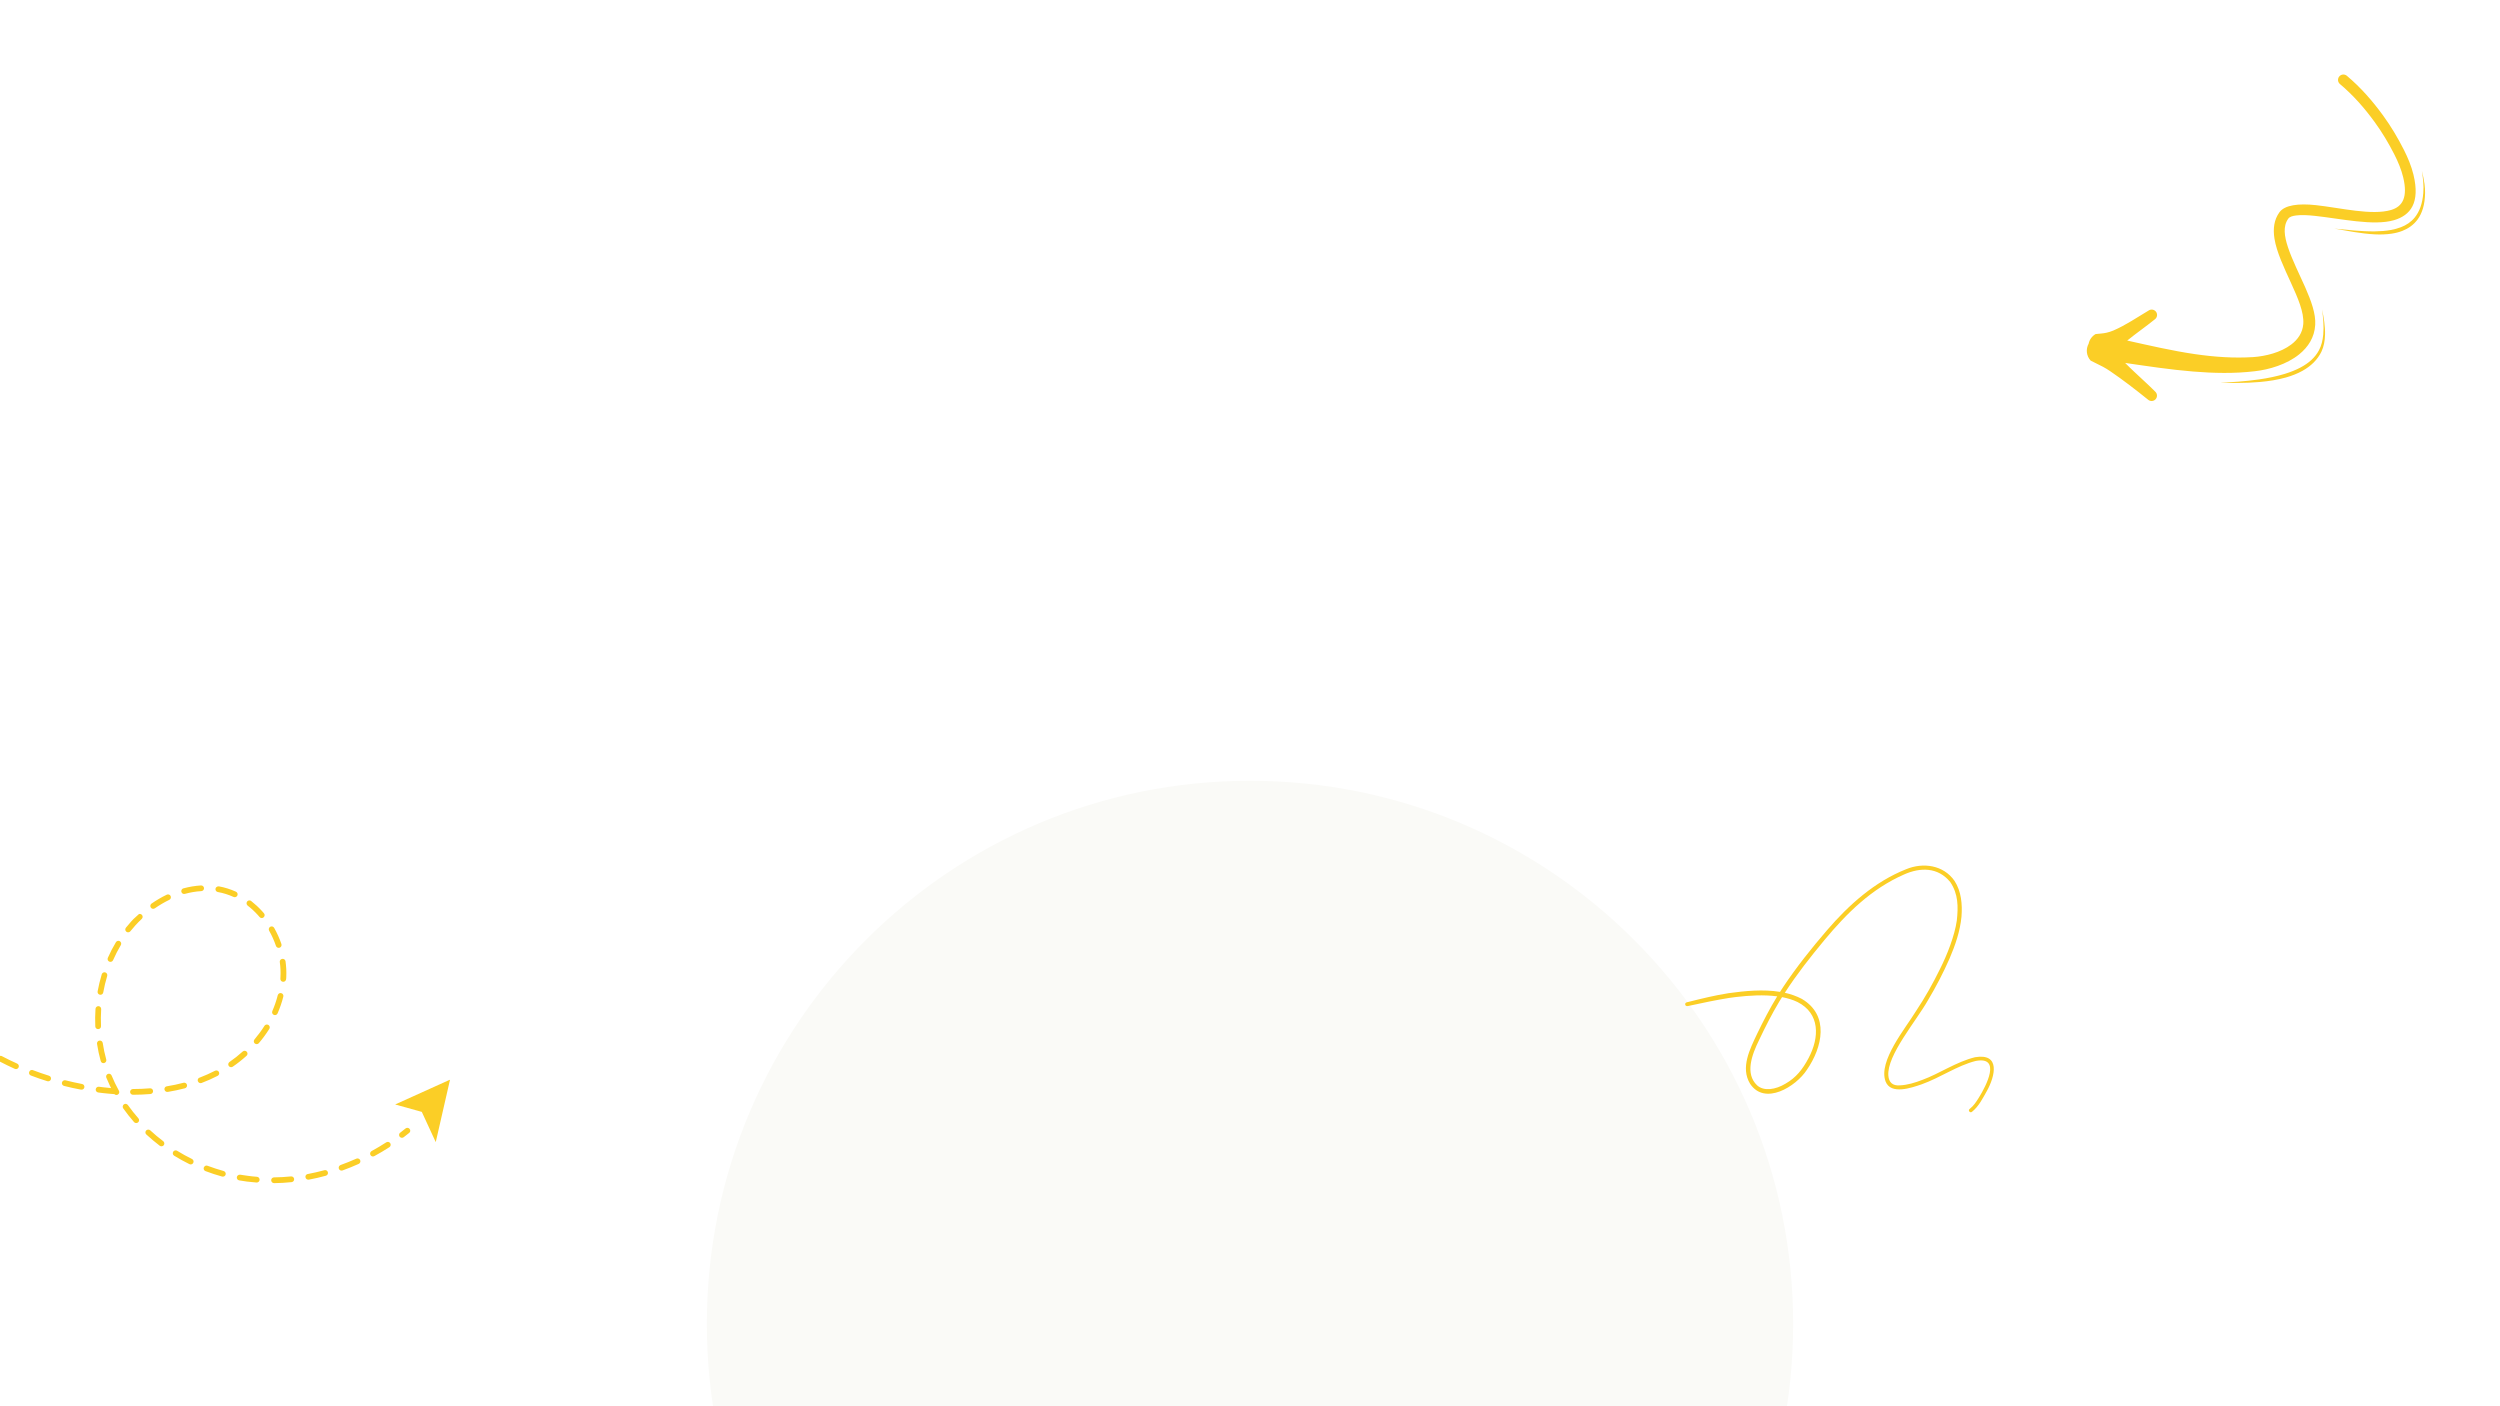 <svg xmlns="http://www.w3.org/2000/svg" xmlns:xlink="http://www.w3.org/1999/xlink" width="1920" zoomAndPan="magnify" viewBox="0 0 1440 810" height="1080" preserveAspectRatio="xMidYMid meet" version="1.0"><defs><clipPath id="29921e8948"><path d="M 1202 42 L 1397 42 L 1397 231 L 1202 231 Z M 1202 42 " clip-rule="nonzero"/></clipPath><clipPath id="51beaaec24"><path d="M 1216.398 286.297 L 1168.242 69.586 L 1403.258 17.359 L 1451.414 234.074 Z M 1216.398 286.297 " clip-rule="nonzero"/></clipPath><clipPath id="0ab3c5e91c"><path d="M 1216.398 286.297 L 1168.242 69.586 L 1403.258 17.359 L 1451.414 234.074 Z M 1216.398 286.297 " clip-rule="nonzero"/></clipPath><clipPath id="5d1c1ae71f"><path d="M 407.141 449.727 L 1032.859 449.727 L 1032.859 810 L 407.141 810 Z M 407.141 449.727 " clip-rule="nonzero"/></clipPath><clipPath id="5ea030bed2"><path d="M 720 449.727 C 547.211 449.727 407.141 589.797 407.141 762.586 C 407.141 935.375 547.211 1075.445 720 1075.445 C 892.789 1075.445 1032.859 935.375 1032.859 762.586 C 1032.859 589.797 892.789 449.727 720 449.727 " clip-rule="nonzero"/></clipPath><clipPath id="d123b1f873"><path d="M 970.305 498 L 1149 498 L 1149 641 L 970.305 641 Z M 970.305 498 " clip-rule="nonzero"/></clipPath><clipPath id="e79d7bf179"><path d="M 0 510 L 237 510 L 237 682 L 0 682 Z M 0 510 " clip-rule="nonzero"/></clipPath><clipPath id="e8054487f0"><path d="M 273.293 637.68 L 135.637 762.77 L -7.105 605.691 L 130.547 480.602 Z M 273.293 637.68 " clip-rule="nonzero"/></clipPath><clipPath id="16abce7eef"><path d="M 135.848 762.582 L 273.5 637.492 L 130.758 480.41 L -6.898 605.5 Z M 135.848 762.582 " clip-rule="nonzero"/></clipPath><clipPath id="00245fdf7e"><path d="M 227 621 L 260 621 L 260 658 L 227 658 Z M 227 621 " clip-rule="nonzero"/></clipPath><clipPath id="cc58142a3d"><path d="M 273.293 637.68 L 135.637 762.77 L -7.105 605.691 L 130.547 480.602 Z M 273.293 637.68 " clip-rule="nonzero"/></clipPath><clipPath id="1438e1610b"><path d="M 135.848 762.582 L 273.5 637.492 L 130.758 480.41 L -6.898 605.5 Z M 135.848 762.582 " clip-rule="nonzero"/></clipPath></defs><rect x="-144" width="1728" fill="#ffffff" y="-81" height="972" fill-opacity="1"/><rect x="-144" width="1728" fill="#ffffff" y="-81" height="972" fill-opacity="1"/><rect x="-144" width="1728" fill="#ffffff" y="-81" height="972" fill-opacity="1"/><g clip-path="url(#29921e8948)"><g clip-path="url(#51beaaec24)"><g clip-path="url(#0ab3c5e91c)"><path fill="#fbce26" d="M 1225.277 196.16 C 1230.469 191.945 1235.977 188.148 1241.137 183.973 C 1242.539 182.996 1242.891 181.062 1241.918 179.652 C 1240.941 178.246 1239.008 177.895 1237.602 178.871 C 1230.934 182.812 1224.465 187.301 1217.285 190.383 C 1216 190.934 1214.77 191.316 1213.41 191.633 C 1211.152 192.156 1209.359 192.137 1207.074 192.418 C 1204.914 193.656 1203.516 195.723 1203.051 197.984 C 1201.355 201.047 1201.707 204.977 1204.199 207.699 C 1206.688 208.988 1208.773 209.93 1211.242 211.23 C 1212.73 212.012 1214.062 212.852 1215.453 213.793 C 1222.977 218.906 1230.129 224.469 1237.23 230.172 C 1238.496 231.328 1240.457 231.238 1241.609 229.977 C 1242.766 228.707 1242.672 226.746 1241.41 225.59 C 1237.539 221.68 1233.426 218.055 1229.441 214.258 C 1227.637 212.531 1225.809 210.84 1224.086 209.047 C 1237.047 210.938 1250.125 212.934 1263.219 214 C 1275.078 214.969 1286.934 215.242 1298.738 213.832 C 1306.949 212.934 1317.184 209.898 1324.316 204.117 C 1329.504 199.906 1333.156 194.328 1333.566 187.102 C 1334.348 174.496 1322.719 157.133 1317.848 142.348 C 1315.781 136.094 1314.902 130.363 1318.012 125.992 C 1318.871 124.781 1320.543 124.367 1322.609 124.098 C 1325.578 123.715 1329.273 123.906 1333.371 124.34 C 1347.988 125.887 1367.277 130.289 1379 126.805 C 1388.402 124.016 1394.094 116.914 1390.16 100.645 C 1389.551 98.125 1388.738 95.656 1387.785 93.238 C 1386.848 90.867 1385.773 88.547 1384.629 86.277 C 1382.895 82.848 1381.035 79.473 1379.047 76.172 C 1377.051 72.859 1374.922 69.633 1372.656 66.516 C 1369.582 62.293 1366.379 58.281 1362.949 54.48 C 1359.496 50.652 1355.809 47.043 1351.789 43.652 C 1350.484 42.547 1348.523 42.719 1347.422 44.027 C 1346.32 45.332 1346.488 47.297 1347.797 48.398 C 1351.605 51.598 1355.098 55.012 1358.375 58.625 C 1361.668 62.262 1364.742 66.102 1367.691 70.137 C 1369.863 73.105 1371.898 76.188 1373.809 79.34 C 1375.723 82.504 1377.512 85.75 1379.188 89.039 C 1380.246 91.137 1381.242 93.281 1382.105 95.484 C 1382.957 97.637 1383.684 99.836 1384.227 102.082 C 1387.008 113.586 1383.914 118.984 1377.262 120.949 C 1366.145 124.238 1347.883 119.68 1334.031 118.172 C 1323.949 117.074 1315.973 118.055 1312.902 122.336 C 1309.863 126.57 1309.188 131.703 1310.082 137.398 C 1311.309 145.195 1315.617 154.184 1319.645 163.023 C 1323.508 171.512 1327.191 179.824 1326.688 186.629 C 1326.289 191.707 1323.551 195.547 1319.816 198.398 C 1313.684 203.086 1304.918 205.164 1297.988 205.676 C 1286.738 206.402 1275.516 205.605 1264.344 203.984 C 1251.215 202.074 1238.195 199.035 1225.277 196.16 Z M 1337.523 178.242 C 1338.117 182.652 1338.637 187.844 1338.18 192.77 C 1337.879 196.023 1337.148 199.152 1335.676 201.84 C 1333.387 206.121 1329.66 209.238 1325.188 211.633 C 1322.398 213.125 1319.316 214.332 1316.07 215.336 C 1311.406 216.773 1306.406 217.793 1301.453 218.512 C 1293.137 219.723 1284.988 220.164 1278.875 220.504 C 1285.023 220.574 1293.227 220.777 1301.629 220.027 C 1306.723 219.574 1311.891 218.793 1316.688 217.434 C 1320.117 216.461 1323.359 215.191 1326.25 213.578 C 1331.027 210.91 1334.848 207.297 1337.137 202.582 C 1338.523 199.645 1339.133 196.289 1339.223 192.828 C 1339.352 187.836 1338.438 182.645 1337.523 178.242 Z M 1395 98.359 C 1395.332 100.516 1395.621 102.629 1395.789 104.754 C 1395.953 106.863 1395.996 108.973 1395.816 111.137 C 1395.336 117.434 1393.559 121.977 1390.898 125.262 C 1388.766 127.895 1386.047 129.672 1382.926 130.883 C 1381.109 131.582 1379.16 132.105 1377.113 132.477 C 1374.215 133 1371.125 133.234 1367.938 133.277 C 1360.168 133.383 1351.867 132.387 1344.562 131.684 C 1351.84 132.926 1360.098 134.621 1367.91 134.984 C 1371.219 135.141 1374.441 135.055 1377.465 134.605 C 1379.684 134.277 1381.793 133.758 1383.746 132.992 C 1387.227 131.625 1390.23 129.523 1392.477 126.488 C 1395.152 122.871 1396.746 117.906 1396.848 111.184 C 1396.859 109.414 1396.738 107.688 1396.516 105.977 C 1396.18 103.422 1395.617 100.918 1395 98.359 Z M 1395 98.359 " fill-opacity="1" fill-rule="evenodd"/></g></g></g><g clip-path="url(#5d1c1ae71f)"><g clip-path="url(#5ea030bed2)"><path fill="#fafaf7" d="M 407.141 449.727 L 1032.859 449.727 L 1032.859 1075.445 L 407.141 1075.445 Z M 407.141 449.727 " fill-opacity="1" fill-rule="nonzero"/></g></g><g clip-path="url(#d123b1f873)"><path fill="#fbce26" d="M 970.703 578.723 C 971.047 579.742 972.004 579.598 972.84 579.359 C 975.129 578.867 977.41 578.383 979.699 577.906 C 985.98 576.527 995.797 574.691 999.695 574.309 C 1007.605 573.371 1016.043 572.875 1023.664 573.898 C 1019.414 580.855 1015.652 588.105 1012.113 595.453 C 1008 604.188 1002.387 614.941 1008.031 624.219 C 1016.516 637.023 1034.453 625.898 1040.754 616.23 C 1049.746 603.207 1053.863 584.816 1037.867 575.371 C 1034.781 573.742 1031.48 572.609 1028.059 571.836 C 1035.102 560.938 1042.609 551.465 1050.914 541.422 C 1063.992 525.719 1078.047 511.914 1096.727 503.707 C 1105.977 499.555 1116.258 499.355 1123.344 508.07 C 1127.996 514.945 1127.984 522.297 1127.129 530.195 C 1125.871 539 1121.621 549.863 1117.363 558.309 C 1113.309 566.566 1108.793 574.609 1103.688 582.277 C 1097.664 592.219 1081.711 611.207 1086.082 622.891 C 1089.074 630.766 1100.996 626.582 1106.832 624.582 C 1117.777 620.672 1127.242 613.828 1138.02 611.105 C 1153.09 608.27 1143.879 625.695 1139.938 632.035 C 1138.238 634.734 1136.988 636.828 1134.41 638.848 C 1133.422 639.816 1134.926 641.332 1135.918 640.355 C 1139.773 637.273 1142.012 632.695 1144.406 628.477 C 1149.199 619.891 1152.438 606.457 1137.629 608.961 C 1126.883 611.57 1116.941 618.488 1107.348 621.98 C 1102.953 623.695 1098.562 624.98 1094.406 625.168 C 1090.082 625.559 1087.961 623.332 1087.691 619.559 C 1086.762 607.859 1103.781 588.074 1110.516 576.125 C 1115.145 568.391 1119.312 560.383 1122.934 552.133 C 1126.242 544.441 1129.008 536.41 1129.812 528.039 C 1130.379 520.996 1129.738 513.367 1125.77 507.336 C 1119.414 498.242 1107.73 496.605 1097.91 500.676 C 1079.789 507.863 1064.949 521.184 1052.379 535.781 C 1043.414 546.195 1034.824 556.957 1027.191 568.402 C 1026.551 569.359 1025.914 570.34 1025.293 571.32 C 1015.539 569.711 1004.977 570.785 995.602 572.082 C 987.816 573.301 980.152 575.195 972.508 577.102 C 972.055 577.258 971.52 577.258 971.129 577.559 C 970.734 577.773 970.582 578.301 970.703 578.723 Z M 1035.359 577.164 C 1048.375 583.754 1048.086 597.484 1041.746 609.445 C 1038.27 616.035 1034.484 620.754 1028.418 624.211 C 1022.828 627.59 1016.043 628.754 1012.074 625.137 C 1005.07 618.52 1008.969 607.691 1013.309 598.91 C 1016.836 591.453 1020.582 584.094 1024.801 577.012 C 1025.348 576.102 1025.914 575.227 1026.469 574.34 C 1029.648 574.961 1032.656 575.855 1035.359 577.164 Z M 1035.359 577.164 " fill-opacity="1" fill-rule="nonzero"/></g><g clip-path="url(#e79d7bf179)"><g clip-path="url(#e8054487f0)"><g clip-path="url(#16abce7eef)"><path fill="#fbce26" d="M 79.422 526.836 C 79.398 526.859 79.398 526.859 79.422 526.836 C 78.047 528.133 76.742 529.453 75.5 530.848 C 74.484 531.992 73.488 533.164 72.52 534.363 C 71.945 535.062 72.059 536.121 72.781 536.672 C 73.477 537.242 74.562 537.105 75.09 536.402 C 76.012 535.25 76.957 534.125 77.949 533.047 C 79.137 531.742 80.367 530.488 81.645 529.285 C 82.309 528.637 82.359 527.605 81.715 526.945 C 81.113 526.285 80.086 526.234 79.422 526.836 Z M 87.133 520.59 C 86.52 521.148 86.402 522.055 86.883 522.781 C 87.387 523.531 88.434 523.699 89.184 523.195 C 91.875 521.328 94.672 519.68 97.504 518.312 C 98.344 517.906 98.672 516.938 98.27 516.098 C 97.887 515.285 96.898 514.934 96.059 515.34 C 93.059 516.77 90.09 518.527 87.254 520.48 C 87.23 520.5 87.18 520.547 87.133 520.59 Z M 67.066 542.352 C 66.945 542.465 66.844 542.602 66.77 542.715 C 65.035 545.586 63.48 548.605 62.109 551.727 C 61.742 552.551 62.113 553.555 62.965 553.898 C 63.789 554.266 64.793 553.891 65.141 553.039 C 66.457 550.055 67.934 547.148 69.59 544.391 C 70.051 543.617 69.797 542.598 69.023 542.141 C 68.406 541.762 67.605 541.863 67.066 542.352 Z M 104.98 512.055 C 104.539 512.457 104.32 513.102 104.477 513.719 C 104.715 514.621 105.625 515.133 106.504 514.867 C 109.664 514.008 112.832 513.453 115.953 513.293 C 116.848 513.242 117.566 512.457 117.516 511.562 C 117.465 510.672 116.68 509.957 115.785 510.008 C 112.449 510.227 109.051 510.77 105.676 511.691 C 105.391 511.77 105.152 511.898 104.98 512.055 Z M -0.812 608.594 C -0.957 608.727 -1.082 608.883 -1.16 609.043 C -1.598 609.844 -1.273 610.844 -0.473 611.277 C 2.426 612.797 5.473 614.273 8.52 615.66 C 9.344 616.023 10.324 615.672 10.715 614.824 C 11.086 614 10.734 613.02 9.887 612.629 C 6.859 611.27 3.906 609.844 1.051 608.328 C 0.438 607.996 -0.32 608.148 -0.812 608.594 Z M 59.082 560.465 C 58.863 560.664 58.688 560.914 58.602 561.215 C 57.625 564.426 56.855 567.715 56.223 571.059 C 56.062 571.965 56.652 572.812 57.559 572.973 C 58.465 573.133 59.312 572.539 59.473 571.633 C 60.051 568.426 60.816 565.23 61.742 562.156 C 62.02 561.281 61.5 560.367 60.625 560.09 C 60.094 559.949 59.5 560.086 59.082 560.465 Z M 124.645 510.984 C 124.371 511.23 124.195 511.523 124.129 511.898 C 123.969 512.805 124.559 513.652 125.465 513.809 C 128.555 514.352 131.578 515.312 134.535 516.648 C 135.359 517.016 136.336 516.66 136.73 515.812 C 137.098 514.988 136.75 514.012 135.902 513.617 C 132.715 512.18 129.438 511.137 126.07 510.535 C 125.535 510.488 125.012 510.648 124.645 510.984 Z M 55.551 579.977 C 55.234 580.266 55.051 580.656 55.004 581.102 C 54.773 584.438 54.746 587.859 54.887 591.215 C 54.91 592.129 55.695 592.844 56.613 592.77 C 57.527 592.742 58.246 591.957 58.176 591.039 C 58.051 587.801 58.07 584.523 58.277 581.301 C 58.344 580.391 57.656 579.582 56.723 579.539 C 56.301 579.52 55.871 579.688 55.551 579.977 Z M 17.277 616.723 C 17.082 616.902 16.953 617.109 16.824 617.359 C 16.5 618.234 16.922 619.191 17.773 619.488 C 20.879 620.688 24.059 621.773 27.242 622.766 C 28.121 623.043 29.059 622.547 29.312 621.691 C 29.59 620.816 29.094 619.879 28.242 619.625 C 25.125 618.66 22.016 617.555 18.957 616.406 C 18.383 616.168 17.719 616.324 17.277 616.723 Z M 142.547 519.059 C 142.473 519.129 142.398 519.195 142.348 519.285 C 141.797 520.008 141.934 521.047 142.633 521.617 C 144.711 523.215 146.684 525.039 148.504 527.047 C 148.863 527.438 149.195 527.805 149.527 528.219 C 150.125 528.926 151.176 529 151.863 528.375 C 152.551 527.703 152.645 526.727 152.023 526.039 C 151.645 525.625 151.312 525.211 150.934 524.793 C 148.98 522.641 146.848 520.691 144.637 518.949 C 144.027 518.473 143.109 518.547 142.547 519.059 Z M 56.41 599.789 C 56.02 600.148 55.805 600.699 55.895 601.289 C 56.41 604.617 57.113 607.953 58.012 611.156 C 58.25 612.059 59.16 612.57 60.039 612.305 C 60.922 612.043 61.457 611.152 61.195 610.273 C 60.34 607.168 59.648 603.996 59.176 600.762 C 59.031 599.867 58.195 599.242 57.297 599.387 C 56.922 599.414 56.656 599.566 56.41 599.789 Z M 36.199 622.672 C 35.953 622.895 35.801 623.168 35.691 623.488 C 35.461 624.367 36 625.262 36.883 625.488 C 40.098 626.32 43.391 627.035 46.664 627.633 C 47.57 627.793 48.441 627.227 48.602 626.32 C 48.762 625.414 48.195 624.543 47.289 624.383 C 44.09 623.766 40.844 623.051 37.695 622.246 C 37.16 622.152 36.59 622.312 36.199 622.672 Z M 61.664 618.871 C 61.176 619.316 60.973 620.082 61.246 620.727 C 61.875 622.254 62.527 623.762 63.23 625.223 C 63.461 625.727 63.719 626.254 63.977 626.734 C 62.504 626.594 61.035 626.457 59.594 626.293 L 57.008 625.961 C 56.098 625.852 55.273 626.469 55.133 627.398 C 55.02 628.305 55.633 629.133 56.566 629.27 L 59.195 629.602 C 61.434 629.848 63.648 630.07 65.891 630.219 C 66.402 630.738 67.195 630.867 67.844 630.5 C 68.66 630.07 68.945 629.051 68.492 628.258 C 67.699 626.789 66.926 625.301 66.203 623.816 C 65.523 622.379 64.891 620.945 64.281 619.484 C 63.926 618.648 62.961 618.23 62.125 618.59 C 61.98 618.629 61.812 618.738 61.664 618.871 Z M 155.355 534.043 C 154.793 534.555 154.656 535.395 155.023 536.09 C 156.621 538.883 157.906 541.824 158.953 544.848 C 159.238 545.703 160.199 546.172 161.059 545.883 C 161.914 545.598 162.383 544.633 162.098 543.777 C 161.012 540.562 159.598 537.43 157.914 534.445 C 157.461 533.652 156.445 533.367 155.648 533.824 C 155.551 533.914 155.453 533.953 155.355 534.043 Z M 75.477 627.719 C 75.133 628.027 74.949 628.465 74.926 628.934 C 74.953 629.848 75.664 630.586 76.602 630.582 C 80 630.574 83.359 630.43 86.652 630.16 C 87.57 630.086 88.238 629.297 88.168 628.383 C 88.094 627.465 87.309 626.793 86.391 626.867 C 83.191 627.141 79.906 627.27 76.602 627.277 C 76.156 627.281 75.773 627.449 75.477 627.719 Z M 161.684 552.73 C 161.293 553.086 161.078 553.641 161.168 554.184 C 161.566 557.035 161.688 559.875 161.547 562.68 L 161.496 563.754 C 161.43 564.668 162.117 565.473 163.051 565.516 C 163.961 565.582 164.746 564.867 164.812 563.957 L 164.895 562.812 C 165.039 559.82 164.883 556.746 164.469 553.727 C 164.352 552.809 163.516 552.184 162.594 552.305 C 162.242 552.359 161.93 552.508 161.684 552.73 Z M 71.219 636.234 C 70.605 636.789 70.516 637.723 70.973 638.422 C 72.902 641.137 75.02 643.812 77.215 646.328 C 77.84 647.016 78.867 647.062 79.551 646.484 C 79.551 646.484 79.551 646.484 79.574 646.465 C 80.238 645.863 80.312 644.812 79.711 644.148 C 77.582 641.707 75.527 639.152 73.664 636.512 C 73.141 635.785 72.117 635.594 71.367 636.098 C 71.316 636.145 71.27 636.188 71.219 636.234 Z M 95.262 626.09 C 94.871 626.445 94.656 626.996 94.742 627.586 C 94.887 628.484 95.746 629.086 96.645 628.941 C 100.023 628.375 103.336 627.684 106.516 626.852 C 107.395 626.633 107.934 625.699 107.691 624.844 C 107.477 623.965 106.543 623.43 105.688 623.672 C 102.625 624.488 99.406 625.184 96.125 625.707 C 95.77 625.762 95.48 625.891 95.262 626.09 Z M 160.484 572.445 C 160.242 572.668 160.086 572.945 159.977 573.266 C 159.219 576.324 158.156 579.391 156.859 582.398 C 156.492 583.223 156.891 584.203 157.715 584.57 C 158.539 584.938 159.543 584.562 159.891 583.711 C 161.262 580.543 162.383 577.293 163.195 574.051 C 163.426 573.172 162.883 572.277 162.004 572.051 C 161.426 571.906 160.902 572.066 160.484 572.445 Z M 114.418 621.012 C 113.926 621.457 113.727 622.176 114 622.82 C 114.332 623.68 115.273 624.121 116.133 623.785 C 119.332 622.578 122.422 621.199 125.379 619.672 C 126.195 619.242 126.5 618.25 126.094 617.457 C 125.668 616.641 124.672 616.336 123.879 616.746 C 121.043 618.207 118.051 619.543 114.996 620.711 C 114.758 620.746 114.59 620.855 114.418 621.012 Z M 84.293 651.066 C 84.27 651.086 84.223 651.133 84.195 651.152 C 83.555 651.828 83.621 652.883 84.293 653.477 C 86.762 655.75 89.348 657.906 92.016 659.953 C 92.738 660.504 93.801 660.34 94.324 659.641 C 94.875 658.918 94.738 657.879 94.016 657.328 C 91.441 655.383 88.895 653.273 86.543 651.078 C 85.891 650.508 84.906 650.508 84.293 651.066 Z M 152.594 590.562 C 152.496 590.652 152.398 590.785 152.32 590.898 C 150.645 593.586 148.688 596.211 146.574 598.715 C 146 599.414 146.066 600.469 146.766 601.043 C 147.465 601.613 148.52 601.547 149.094 600.848 C 151.332 598.234 153.34 595.469 155.117 592.648 C 155.625 591.875 155.371 590.855 154.598 590.352 C 153.957 589.992 153.137 590.07 152.594 590.562 Z M 132.016 611.855 C 131.402 612.41 131.289 613.32 131.77 614 C 132.273 614.75 133.34 614.938 134.07 614.41 C 136.855 612.504 139.539 610.379 142.016 608.129 C 142.699 607.504 142.75 606.477 142.129 605.793 C 141.504 605.105 140.477 605.059 139.789 605.684 C 137.414 607.844 134.828 609.879 132.188 611.699 C 132.113 611.766 132.062 611.809 132.016 611.855 Z M 100.062 663.047 C 99.941 663.16 99.863 663.273 99.766 663.41 C 99.305 664.184 99.512 665.199 100.309 665.684 C 103.152 667.434 106.117 669.07 109.117 670.547 C 109.938 670.961 110.965 670.609 111.332 669.781 C 111.746 668.961 111.395 667.98 110.574 667.57 C 107.668 666.145 104.793 664.559 102.039 662.859 C 101.402 662.453 100.602 662.559 100.062 663.047 Z M 117.863 671.801 C 117.668 671.977 117.539 672.184 117.41 672.434 C 117.086 673.309 117.508 674.266 118.359 674.562 C 121.488 675.742 124.695 676.805 127.93 677.703 C 128.809 677.934 129.727 677.414 129.977 676.559 C 130.207 675.68 129.691 674.766 128.836 674.516 C 125.715 673.641 122.582 672.605 119.543 671.48 C 118.969 671.242 118.305 671.398 117.863 671.801 Z M 136.961 677.051 C 136.691 677.293 136.512 677.59 136.422 677.984 C 136.262 678.891 136.852 679.738 137.758 679.898 C 139.199 680.152 140.664 680.387 142.129 680.57 C 143.992 680.801 145.879 681.004 147.75 681.141 C 148.66 681.203 149.465 680.516 149.535 679.605 C 149.602 678.695 148.914 677.891 148.004 677.824 C 146.184 677.691 144.363 677.512 142.551 677.242 C 141.129 677.059 139.734 676.852 138.316 676.621 C 137.828 676.574 137.328 676.715 136.961 677.051 Z M 156.73 678.605 C 156.387 678.918 156.176 679.379 156.199 679.848 C 156.227 680.762 156.965 681.477 157.875 681.496 C 161.23 681.441 164.613 681.273 167.957 680.914 C 168.852 680.812 169.523 680.027 169.426 679.086 C 169.332 678.188 168.52 677.496 167.602 677.617 C 164.375 677.957 161.086 678.133 157.852 678.168 C 157.406 678.172 157.023 678.34 156.73 678.605 Z M 176.461 676.625 C 176.043 677.004 175.828 677.555 175.965 678.148 C 176.105 679.047 176.992 679.625 177.891 679.48 C 181.152 678.883 184.469 678.102 187.699 677.223 C 188.578 676.957 189.113 676.07 188.852 675.191 C 188.617 674.289 187.703 673.777 186.824 674.043 C 183.668 674.902 180.445 675.641 177.273 676.242 C 176.945 676.273 176.68 676.426 176.461 676.625 Z M 195.621 671.406 C 195.133 671.852 194.957 672.547 195.184 673.191 C 195.469 674.047 196.457 674.492 197.289 674.18 C 200.461 673.039 203.594 671.758 206.613 670.398 C 207.449 670.039 207.828 669.027 207.445 668.211 C 207.062 667.398 206.098 667.023 205.262 667.383 C 202.312 668.723 199.254 669.938 196.156 671.059 C 195.965 671.141 195.77 671.273 195.621 671.406 Z M 213.734 663.258 C 213.168 663.77 213.012 664.582 213.375 665.281 C 213.805 666.098 214.82 666.379 215.617 665.922 C 218.531 664.352 221.426 662.609 224.281 660.777 C 225.027 660.32 225.27 659.254 224.789 658.48 C 224.289 657.73 223.27 657.496 222.496 657.977 C 219.738 659.77 216.914 661.441 214.074 662.992 C 213.93 663.082 213.832 663.168 213.734 663.258 Z M 230.402 652.488 C 229.766 653.066 229.695 654.023 230.199 654.727 C 230.75 655.434 231.797 655.602 232.504 655.047 C 233.574 654.254 234.598 653.41 235.668 652.57 C 236.496 651.953 236.477 650.945 235.926 650.242 C 235.352 649.512 234.301 649.438 233.594 649.992 C 232.594 650.812 231.57 651.605 230.547 652.402 C 230.477 652.422 230.449 652.445 230.402 652.488 Z M 230.402 652.488 " fill-opacity="1" fill-rule="nonzero"/></g></g></g><g clip-path="url(#00245fdf7e)"><g clip-path="url(#cc58142a3d)"><g clip-path="url(#1438e1610b)"><path fill="#fbce26" d="M 250.992 657.855 L 259.215 621.883 L 227.613 636.172 L 242.961 640.449 Z M 250.992 657.855 " fill-opacity="1" fill-rule="nonzero"/></g></g></g></svg>